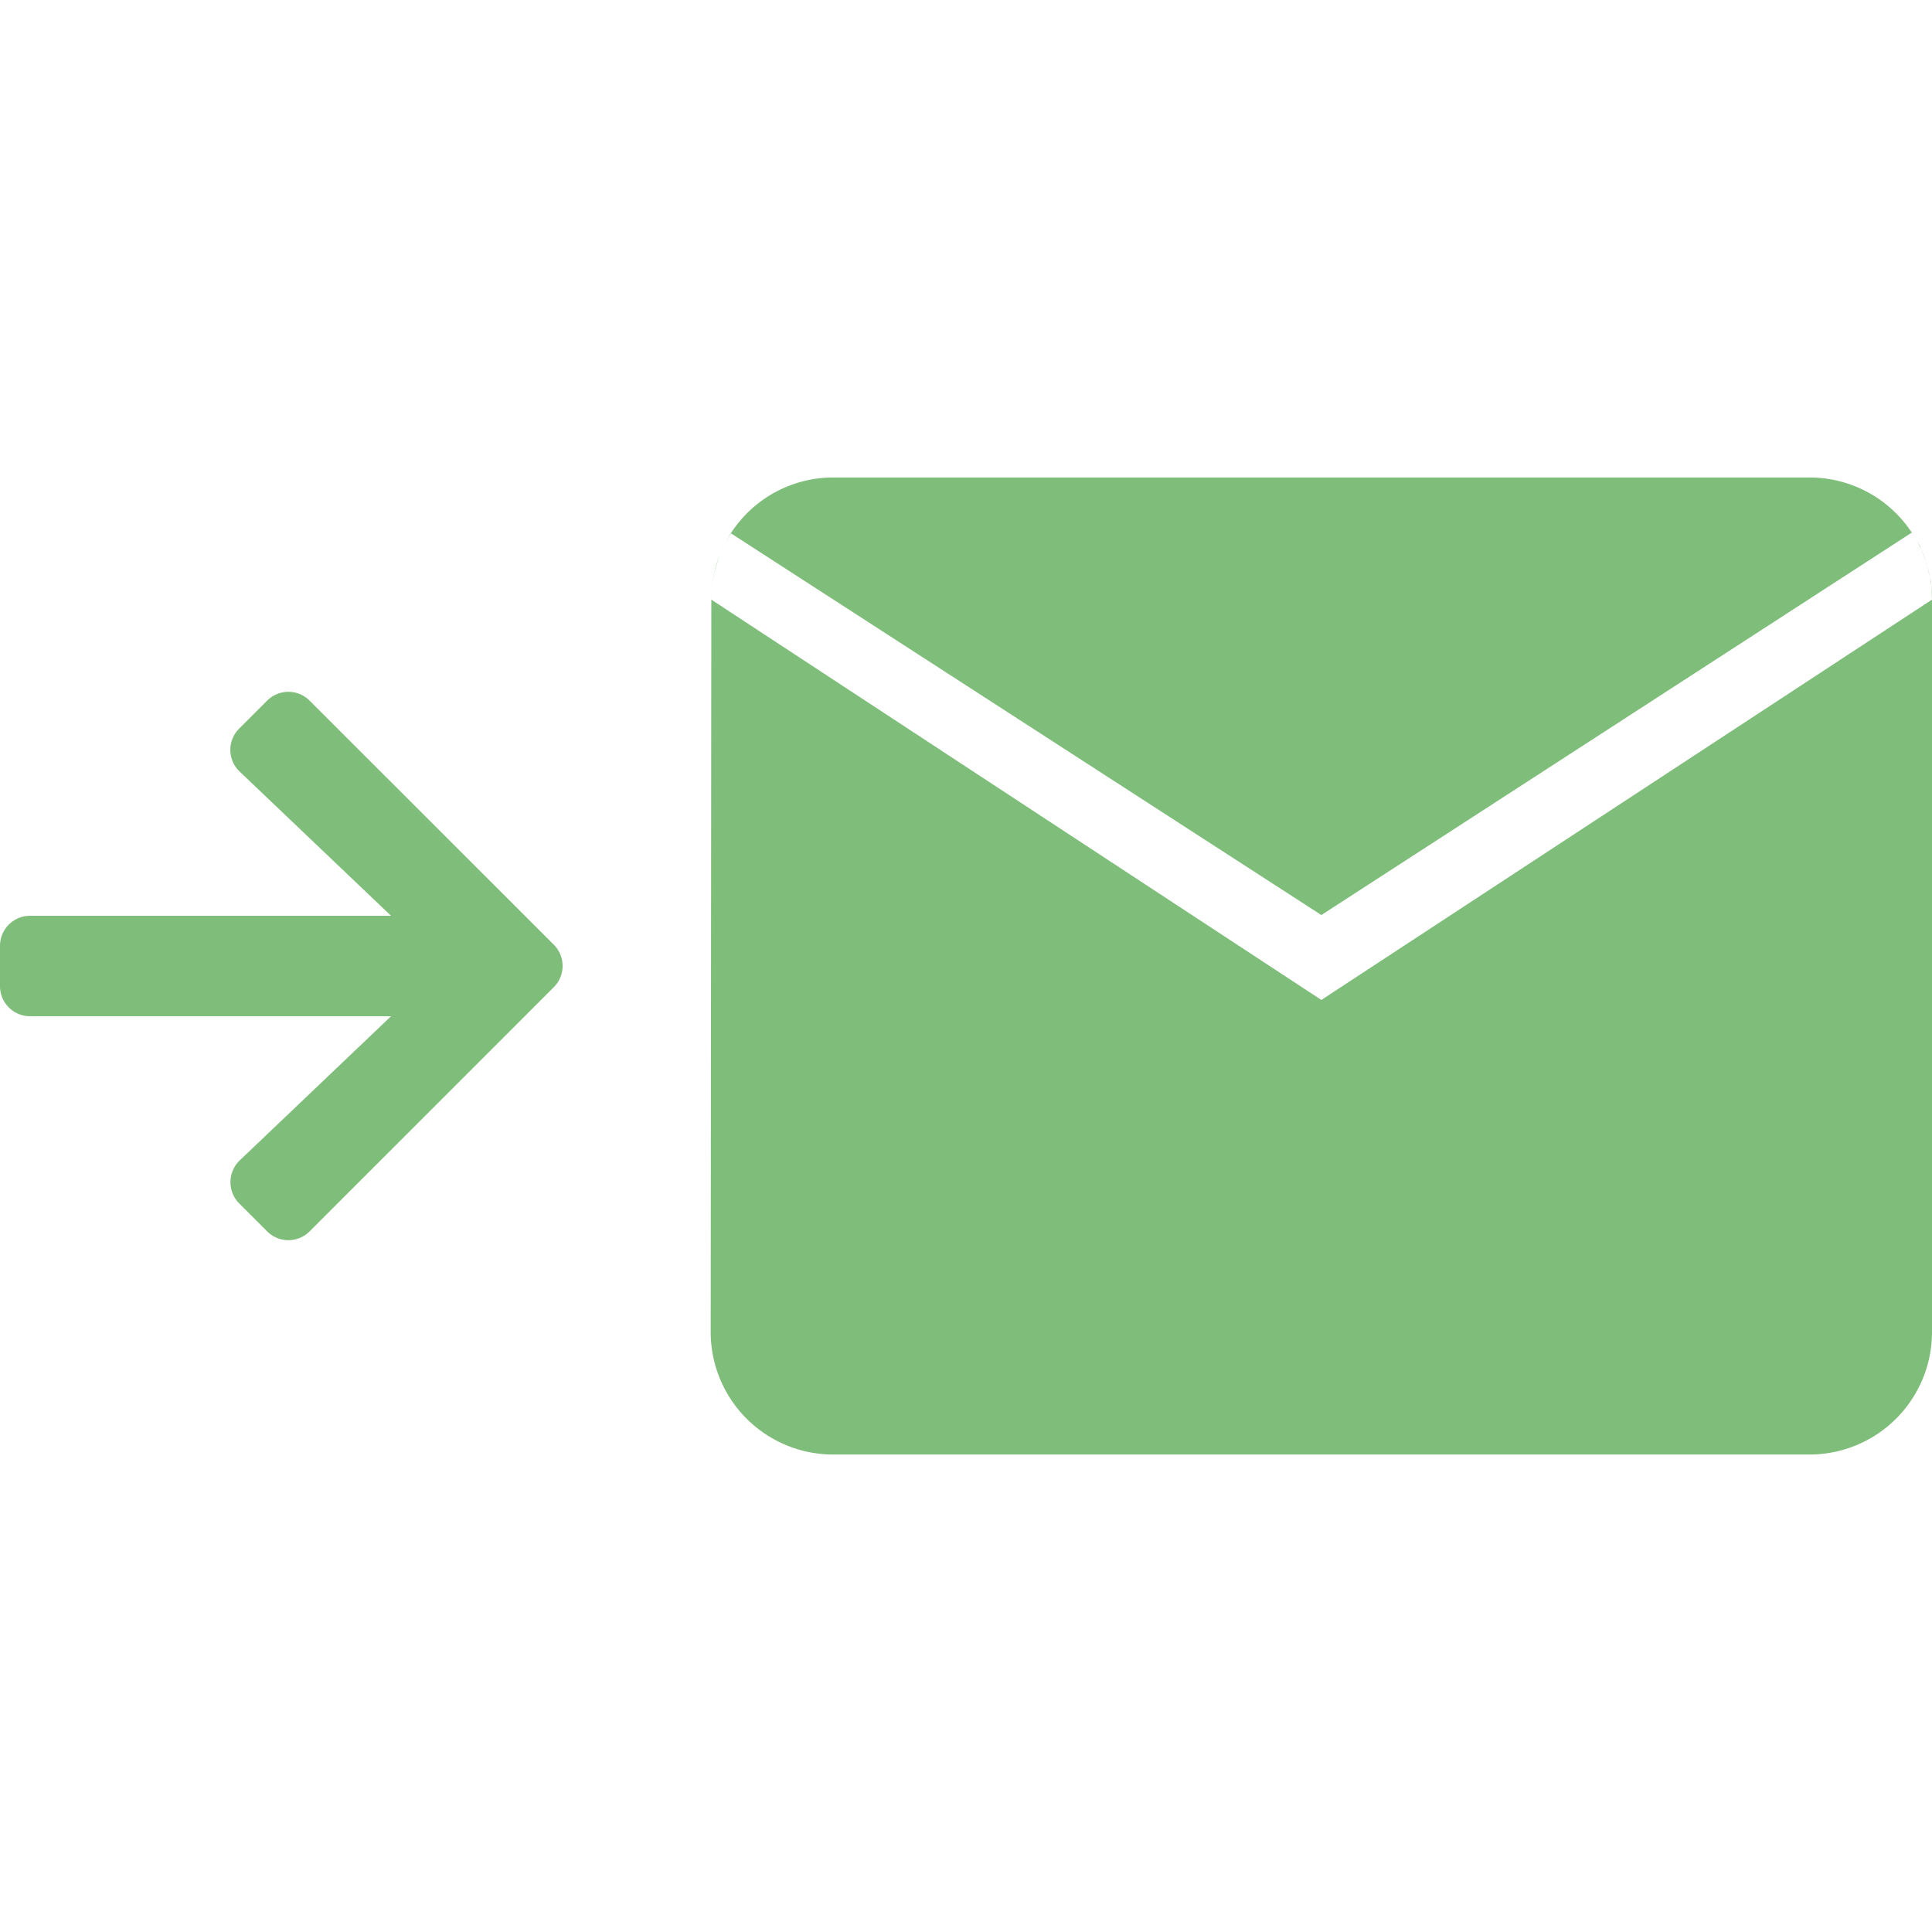 <svg xmlns="http://www.w3.org/2000/svg" xmlns:xlink="http://www.w3.org/1999/xlink" width="256" height="256" viewBox="0 0 256 256">
  <defs>
    <clipPath id="clip-Email_received_Filled">
      <rect width="256" height="256"/>
    </clipPath>
  </defs>
  <g id="Email_received_Filled" data-name="Email received_Filled" clip-path="url(#clip-Email_received_Filled)">
    <path id="Icon_material-email" data-name="Icon material-email" d="M148.645,6H19.183a16.161,16.161,0,0,0-16.1,16.183L3,119.28a16.23,16.23,0,0,0,16.183,16.183H148.645a16.23,16.23,0,0,0,16.183-16.183v-97.1A16.23,16.23,0,0,0,148.645,6Zm16.183,16.183L83.914,75.228,3.081,22.183a15.427,15.427,0,0,1,.76-4.813A12.908,12.908,0,0,1,5.7,13.411L83.914,63.979l78.252-50.684,1.033,1.754.912,2.354.569,2.373Z" transform="translate(91.172 57.269)" fill="#7fbe7a"/>
    <path id="Icon_awesome-arrow-right" data-name="Icon awesome-arrow-right" d="M31.7,7.514,35.39,3.82a3.977,3.977,0,0,1,5.64,0L73.375,36.148a3.977,3.977,0,0,1,0,5.64L41.03,74.134a3.977,3.977,0,0,1-5.64,0L31.7,70.44a4,4,0,0,1,.067-5.707l20.049-19.1H3.993A3.984,3.984,0,0,1,0,41.639V36.315a3.984,3.984,0,0,1,3.993-3.993H51.812l-20.049-19.1A3.969,3.969,0,0,1,31.7,7.514Z" transform="translate(0 89.023)" fill="#7fbe7a"/>
  </g>
</svg>
